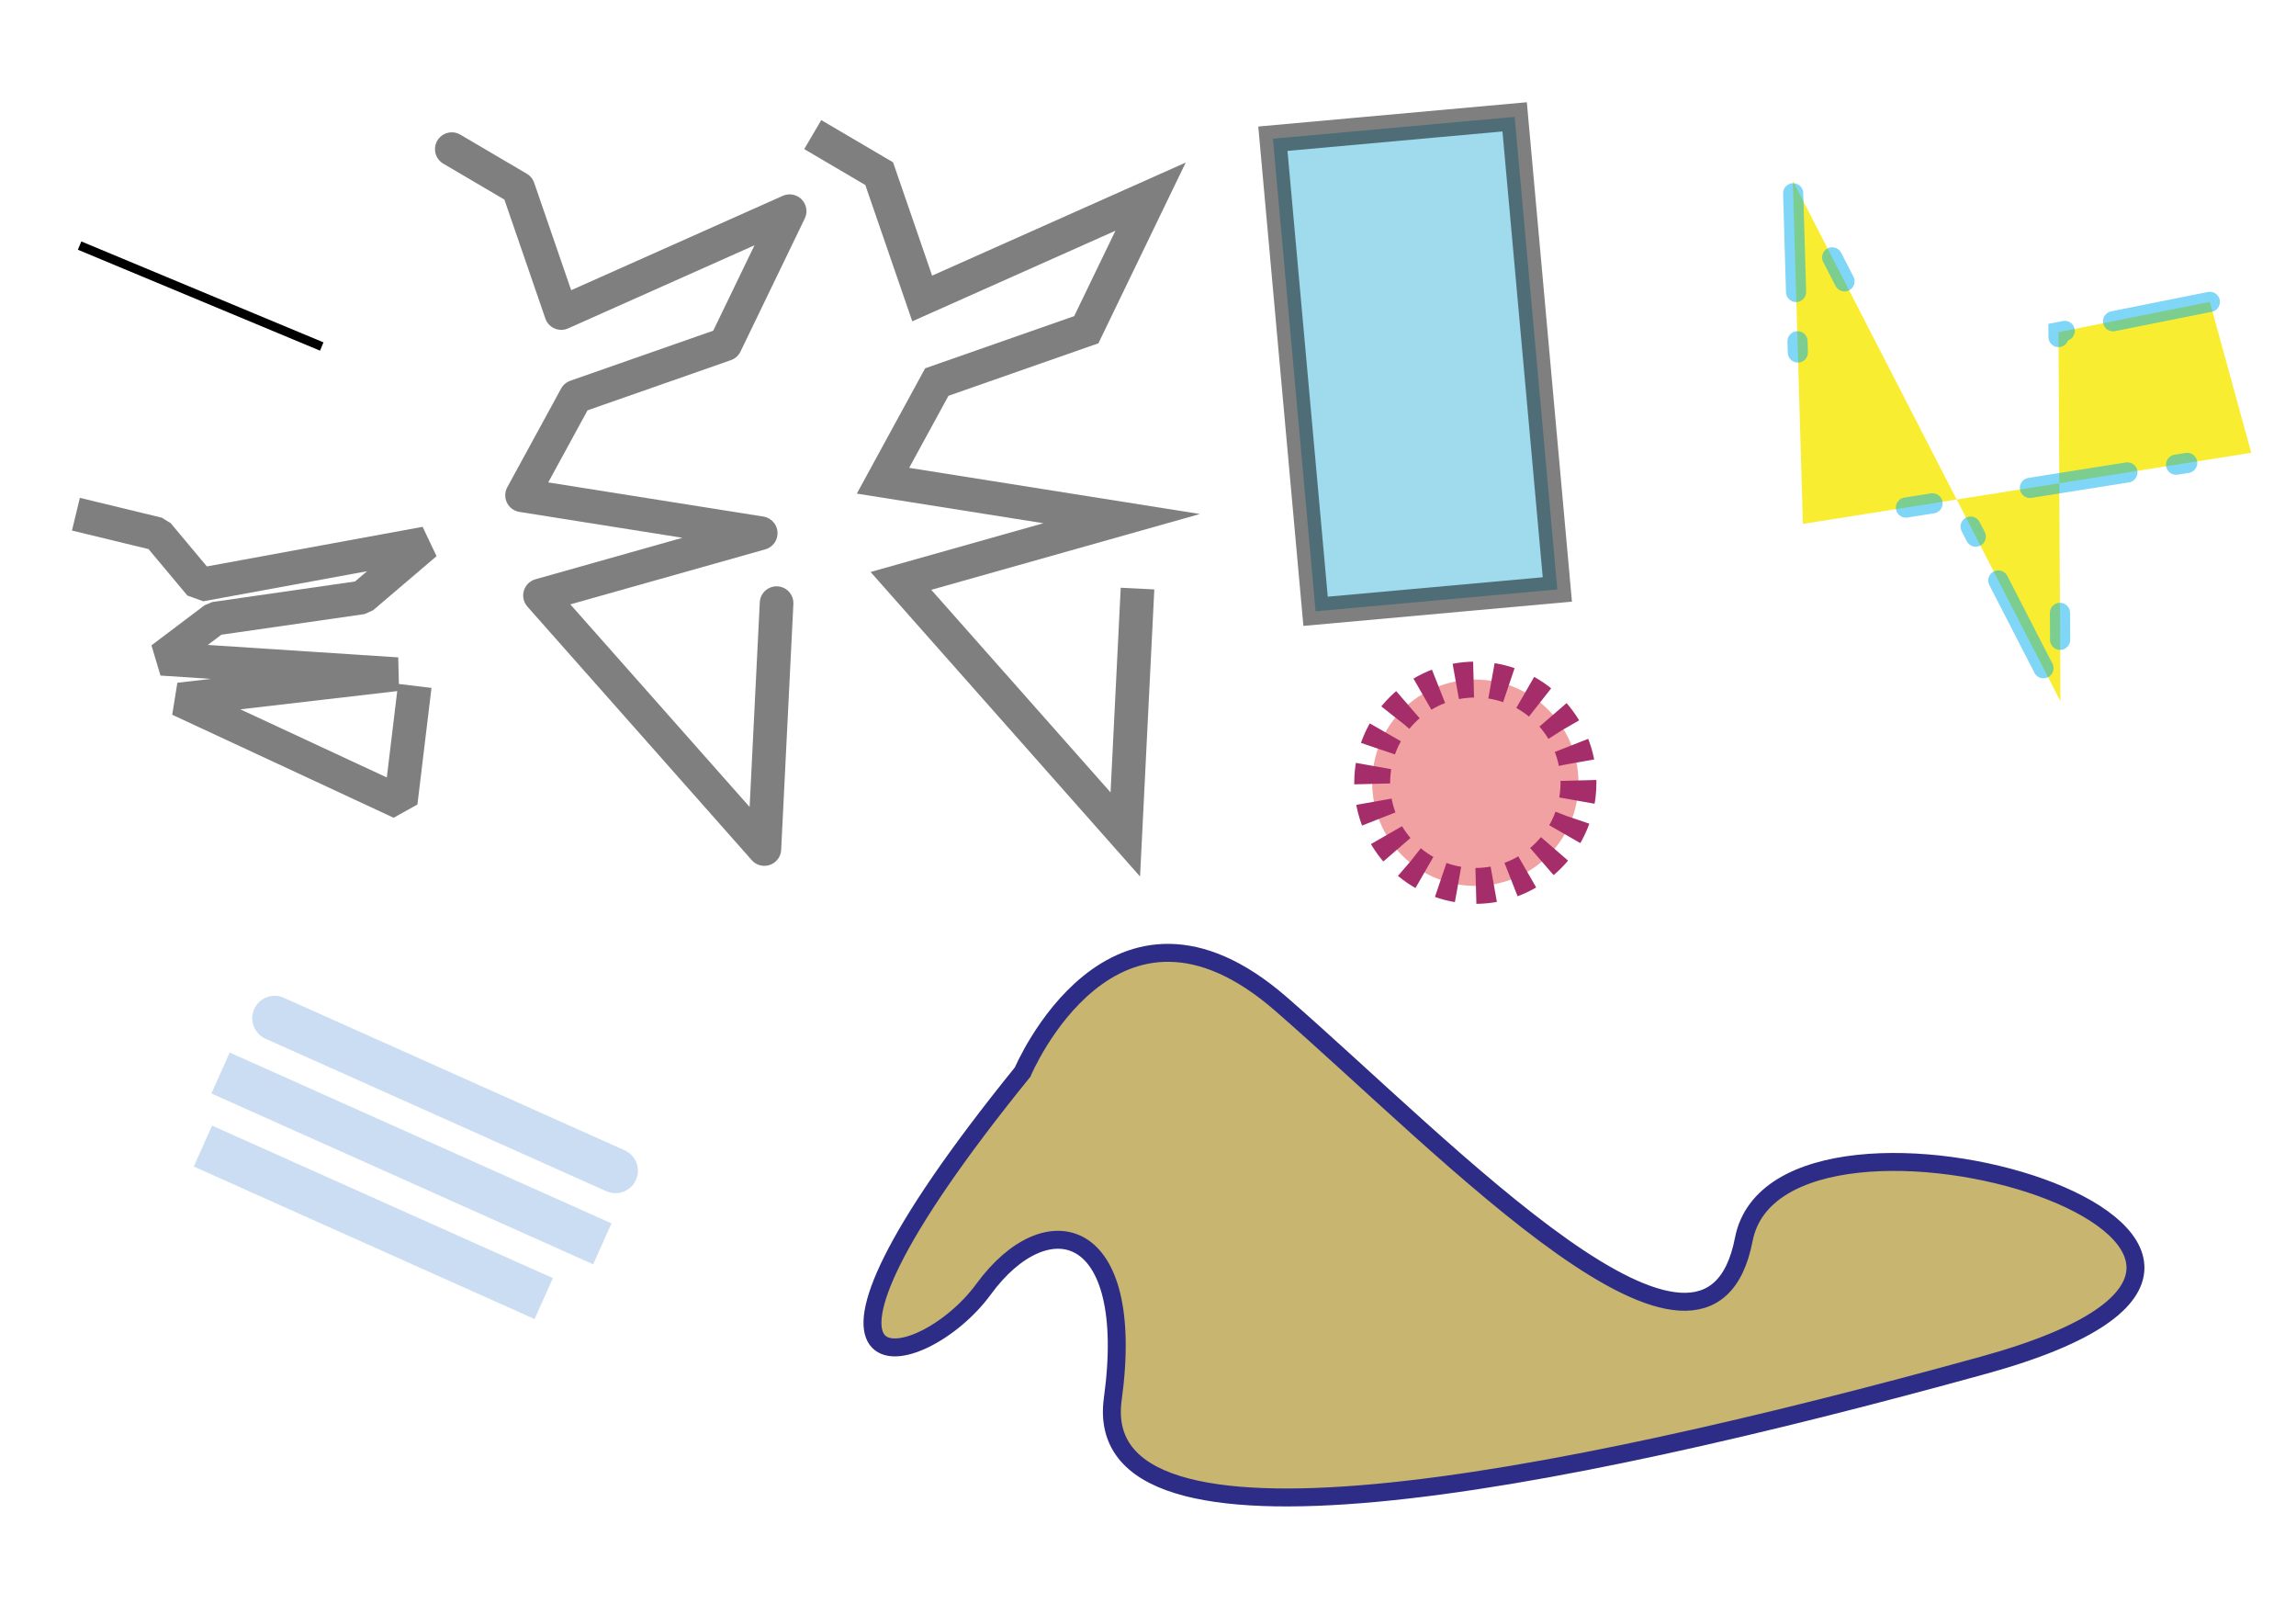<?xml version="1.0" encoding="utf-8"?>
<!-- Generator: Adobe Illustrator 16.0.2, SVG Export Plug-In . SVG Version: 6.00 Build 0)  -->
<!DOCTYPE svg PUBLIC "-//W3C//DTD SVG 1.1//EN" "http://www.w3.org/Graphics/SVG/1.1/DTD/svg11.dtd">
<svg version="1.1"
	 id="Layer_1" xmlns:dc="http://purl.org/dc/elements/1.1/" xmlns:cc="http://creativecommons.org/ns#" xmlns:rdf="http://www.w3.org/1999/02/22-rdf-syntax-ns#" xmlns:svg="http://www.w3.org/2000/svg" xmlns:sodipodi="http://sodipodi.sourceforge.net/DTD/sodipodi-0.dtd" xmlns:inkscape="http://www.inkscape.org/namespaces/inkscape" sodipodi:docname="SVGSampleImage.svg" inkscape:version="0.48.4 r9939"
	 xmlns="http://www.w3.org/2000/svg" xmlns:xlink="http://www.w3.org/1999/xlink" x="0px" y="0px" width="1024px" height="720px"
	 viewBox="0 0 1024 720" enable-background="new 0 0 1024 720" xml:space="preserve">
<sodipodi:namedview  inkscape:cy="412.71005" inkscape:cx="537.46671" inkscape:zoom="0.84459974" showgrid="false" guidetolerance="10" gridtolerance="10" objecttolerance="10" borderopacity="1" pagecolor="#ffffff" bordercolor="#666666" id="namedview3091" inkscape:current-layer="Layer_1" inkscape:window-maximized="0" inkscape:window-y="31" inkscape:window-x="110" inkscape:window-height="1041" inkscape:window-width="1916" inkscape:pageshadow="2" inkscape:pageopacity="0">
	</sodipodi:namedview>
<polyline id="polyline3069" fill="#F9ED32" stroke="#00AEEF" stroke-width="9" stroke-linecap="round" stroke-miterlimit="5" stroke-opacity="0.5" stroke-dasharray="44,22,5,123,12,44" points="
	985.57,134.601 918.073,148.1 918.948,312.688 799.576,80.603 804.076,233.595 1004.05,201.875 "/>
<polyline id="polyline3071" fill="none" stroke="#000000" stroke-width="15" stroke-linecap="square" stroke-linejoin="bevel" stroke-miterlimit="500" stroke-opacity="0.5" points="
	41.145,231.028 70.398,238.107 89.32,260.717 189.838,242.268 161.546,266.374 95.753,275.853 72.068,293.729 177.113,300.592 
	79.963,311.877 178.723,357.806 184.096,313.265 "/>
<path id="path3073" fill="#C7B570" stroke="#2D2D87" stroke-width="8" stroke-linecap="round" stroke-miterlimit="5" d="
	M456.091,477.991c0,0,40.203-95.653,115.249-30.33c75.047,65.323,190.289,187.809,206.371,104.981
	c16.082-82.82,301.516,2.334,107.203,55.991c-194.313,53.655-399.349,93.313-388.624,15.162
	c10.719-78.152-29.48-87.483-57.624-48.992C410.524,613.302,334.14,628.469,456.091,477.991z"/>
<circle id="circle3075" fill="#EB7A79" fill-opacity="0.7" stroke="#A52D6A" stroke-width="16" stroke-miterlimit="22" stroke-dasharray="8,8,0,0,0,0" cx="657.99" cy="348.999" r="46"/>
<rect id="rect3077" x="525.602" y="108.282" transform="matrix(-0.09 -0.996 0.996 -0.09 526.195 805.804)" fill="#9FDBED" stroke="#000000" stroke-width="12" stroke-miterlimit="500" stroke-opacity="0.5" width="211.561" height="108.257"/>
<line id="line3079" fill="none" stroke="#518DD4" stroke-width="20" stroke-linecap="round" stroke-miterlimit="500" stroke-opacity="0.3" x1="122.5" y1="454" x2="274.5" y2="522"/>
<line id="line3081" fill="none" stroke="#518DD4" stroke-width="20" stroke-linecap="square" stroke-miterlimit="500" stroke-opacity="0.3" x1="107.5" y1="482.5" x2="259.5" y2="550.5"/>
<line id="line3083" fill="none" stroke="#518DD4" stroke-width="20" stroke-miterlimit="500" stroke-opacity="0.3" x1="90.5" y1="511" x2="242.5" y2="579"/>
<polyline id="polyline3085" fill="none" stroke="#000000" stroke-width="15" stroke-linecap="round" stroke-linejoin="round" stroke-miterlimit="500" stroke-opacity="0.5" points="
	201.5,66.5 231.142,83.924 250.315,139.574 352.165,94.167 323.5,153.5 256.834,176.833 232.834,220.833 339.273,237.723 
	240.834,265.5 340.904,378.551 346.349,268.919 "/>
<polyline id="polyline3087" fill="none" stroke="#000000" stroke-width="15" stroke-miterlimit="500" stroke-opacity="0.5" points="
	362.477,60.01 392.116,77.433 411.289,133.084 513.144,87.677 484.477,147.01 417.81,170.344 393.81,214.344 500.247,231.233 
	401.81,259.01 501.88,372.06 507.323,262.428 "/>
<path id="path3089" fill="none" stroke="#000000" stroke-width="15" stroke-linecap="round" stroke-linejoin="round" stroke-miterlimit="500" d="
	M144.5,42.5"/>
<line fill="#FFFFFF" stroke="#000000" stroke-width="4" stroke-miterlimit="10" x1="35.5" y1="109.5" x2="143.5" y2="154.5"/>
</svg>
